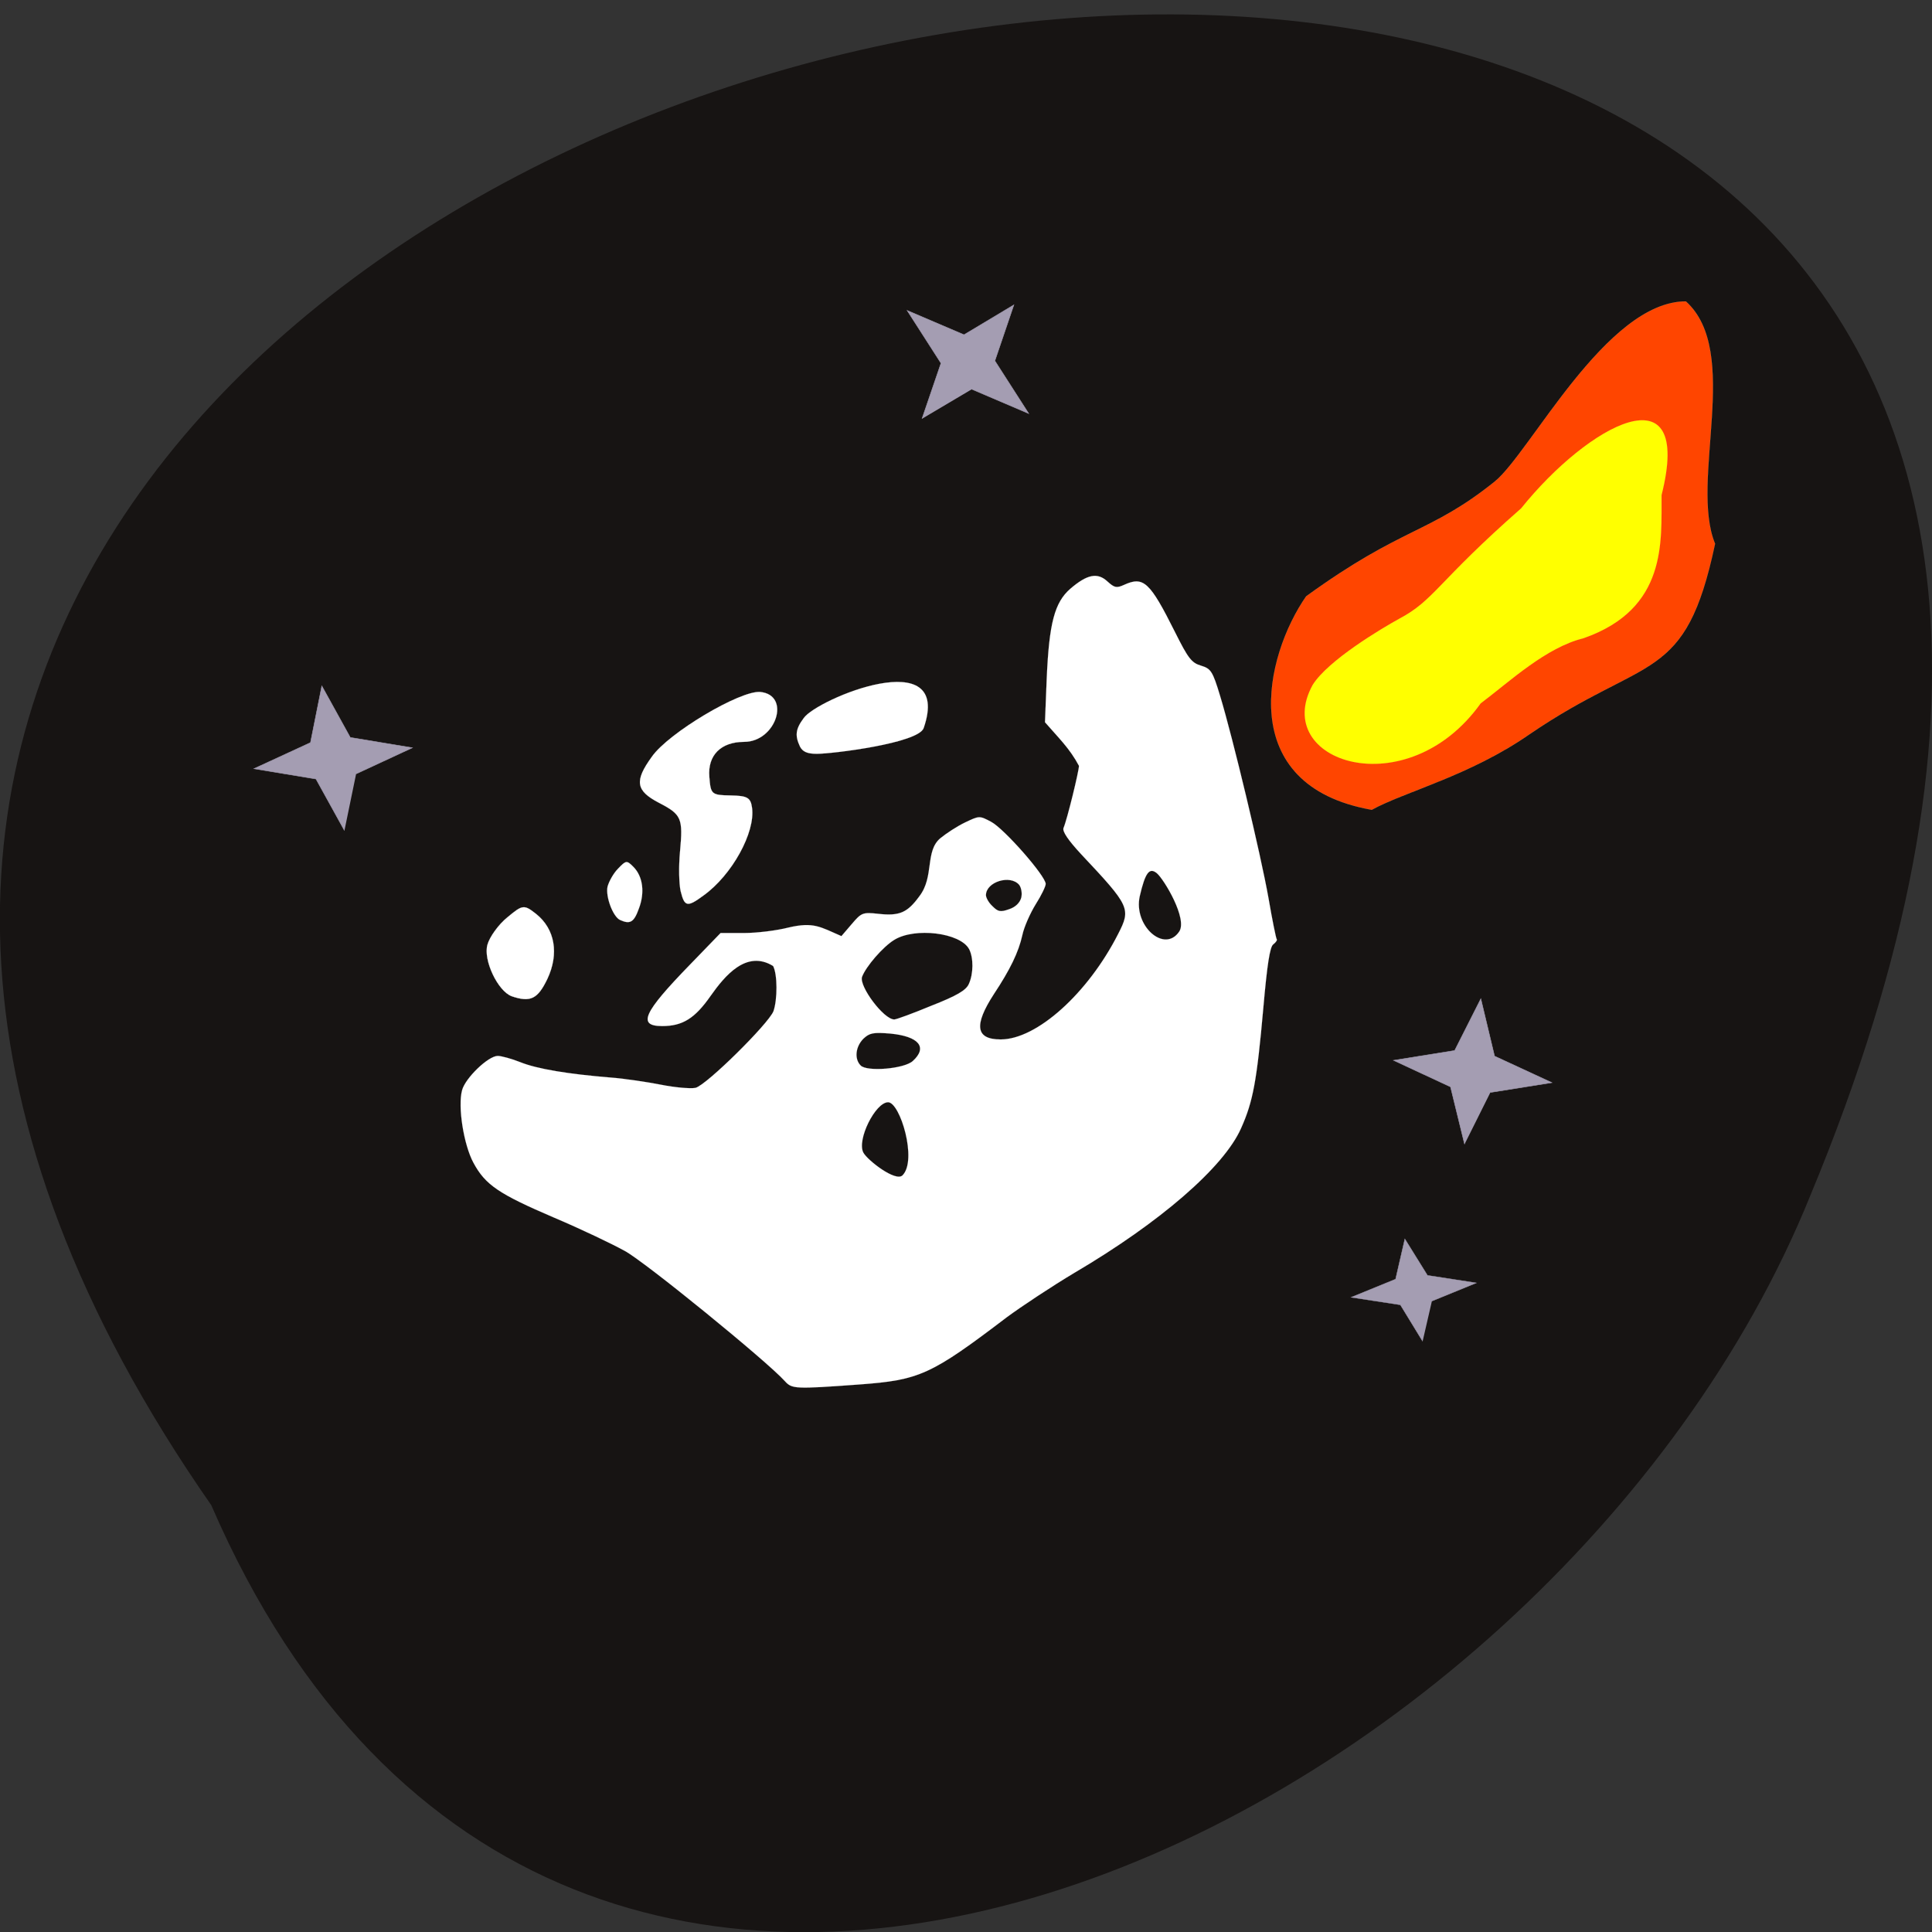 <svg xmlns="http://www.w3.org/2000/svg" viewBox="0 0 22 22"><rect x="0" y="0" width="22" height="22" fill="#333333" stroke="none"/><path d="m 2.406 17.14 c -12.363 -17.742 27.375 -25.563 18.207 -3.523 c -2.93 7.25 -14.203 12.773 -18.207 3.523" fill="#171413"/><g fill="#fff" stroke="#fff"><path d="m 101.72 112.91 c -0.213 -0.823 -0.256 -2.767 -0.085 -4.337 c 0.384 -3.702 0.213 -4.076 -2.643 -5.384 c -2.813 -1.309 -3.03 -2.356 -0.853 -5.01 c 2.046 -2.617 10.955 -7.291 13.427 -7.104 c 3.836 0.337 1.961 5.459 -2 5.459 c -2.856 0 -4.518 1.458 -4.305 3.814 c 0.171 1.944 0.256 2.02 2.643 2.056 c 2.046 0.037 2.472 0.224 2.643 1.346 c 0.426 2.692 -2.472 7.366 -6.01 9.609 c -2 1.309 -2.344 1.234 -2.813 -0.449" transform="matrix(0.092 0 0 0.104 -1.607 -1.592)" stroke-width="0.016"/><g stroke-width="0.011" transform="matrix(0.103 0 0 0.114 -2.409 -1.916)"><path d="m 91.96 108.71 c -0.798 -0.309 -1.634 -2.335 -1.406 -3.33 c 0.152 -0.515 0.646 -1.339 1.178 -1.82 c 0.874 -0.824 0.95 -0.824 1.672 -0.172 c 1.064 0.961 1.292 2.575 0.608 4.188 c -0.532 1.339 -0.95 1.579 -2.051 1.133"/><path d="m 111.83 91.38 c -0.57 -1.099 -0.494 -1.751 0.418 -2.849 c 1.444 -1.888 16.526 -7.587 13.259 0.996 c -0.57 1.511 -10.07 2.575 -11.815 2.575 c -1.064 0 -1.558 -0.206 -1.862 -0.721"/></g><path d="m 80.79 124.38 c -1.705 -0.561 -3.538 -3.963 -2.984 -5.646 c 0.256 -0.823 1.364 -2.206 2.472 -2.991 c 1.876 -1.383 2.046 -1.421 3.581 -0.337 c 2.302 1.645 2.813 4.337 1.364 7.07 c -1.194 2.206 -2.089 2.617 -4.433 1.907" transform="matrix(0.092 0 0 0.104 -1.607 -1.592)" stroke-width="0.02"/></g><g transform="scale(0.086)"><path d="m 172.95 78.955 c 12.864 -9.318 16.273 -8.227 24.955 -15.182 c 4.682 -3.773 14.773 -23.864 25.318 -23.864 c 7.409 6.682 0.455 23.818 3.864 32.09 c -3.955 18.682 -8.955 14.545 -24.636 25.27 c -7.864 5.455 -16.545 7.591 -20.818 9.955 c -18.227 -3.227 -14.182 -20.364 -8.682 -28.27" fill="#ff4500" stroke="#f9f4b8" stroke-width="0.011"/><path d="m 103.91 182.86 c -2.318 -2.591 -18.545 -15.818 -21.18 -17.227 c -1.636 -0.909 -5.818 -2.909 -9.364 -4.409 c -7.318 -3.136 -9.09 -4.318 -10.682 -7.273 c -1.273 -2.364 -2.091 -7.409 -1.5 -9.591 c 0.409 -1.591 3.455 -4.545 4.727 -4.545 c 0.455 0 1.818 0.364 2.955 0.818 c 2.227 0.909 6.409 1.591 12 2.045 c 1.818 0.136 4.818 0.591 6.682 0.955 c 1.818 0.364 3.909 0.545 4.545 0.409 c 1.455 -0.364 9.636 -8.455 10.318 -10.136 c 0.545 -1.545 0.545 -4.909 -0.045 -6 c -3.545 -2.182 -6.409 1.318 -8.273 3.955 c -2.091 3 -3.727 4 -6.409 4 c -3.318 0 -2.5 -1.773 3.636 -8.091 l 4.091 -4.227 h 3.091 c 1.682 0 4.318 -0.318 5.909 -0.727 c 3.318 -0.773 4.182 -0.091 7 1.136 l 1.364 -1.591 c 1.273 -1.5 1.455 -1.591 3.5 -1.364 c 2.818 0.318 3.864 -0.136 5.455 -2.318 c 2 -2.591 0.727 -5.955 2.773 -7.682 c 0.773 -0.636 2.227 -1.591 3.273 -2.091 c 1.909 -0.909 1.909 -0.909 3.455 -0.091 c 1.727 0.909 7.227 7.182 7.227 8.227 c 0 0.318 -0.591 1.545 -1.318 2.682 c -0.727 1.182 -1.545 3 -1.773 4.091 c -0.5 2.273 -1.636 4.591 -3.773 7.818 c -2.682 4.136 -2.409 6 0.909 6 c 4.773 0 11.545 -6.091 15.545 -13.955 c 1.727 -3.364 1.591 -3.682 -4.909 -10.591 c -1.682 -1.818 -2.5 -3 -2.318 -3.455 c 0.5 -1.182 2.045 -7.545 2.045 -8.227 c -1.227 -2.318 -2.727 -3.727 -4.5 -5.773 l 0.227 -5.727 c 0.318 -7.409 1.045 -10.136 3.136 -11.955 c 2.227 -1.909 3.591 -2.182 4.909 -0.955 c 0.909 0.818 1.182 0.909 2.182 0.455 c 2.591 -1.182 3.409 -0.455 6.773 6.273 c 1.727 3.455 2.182 4.045 3.409 4.409 c 1.318 0.409 1.545 0.682 2.545 4 c 1.682 5.545 5.364 20.909 6.409 26.773 c 0.5 2.909 1 5.364 1.091 5.455 c 0.091 0.091 -0.091 0.409 -0.455 0.682 c -0.455 0.318 -0.818 2.727 -1.318 8.409 c -0.864 9.727 -1.364 12.409 -2.955 15.955 c -2.273 5.136 -10.727 12.455 -22 19.09 c -3.045 1.818 -7.091 4.5 -9 5.909 c -10.09 7.682 -11.591 8.318 -19.5 8.909 c -8.682 0.636 -8.955 0.591 -9.909 -0.455 m 15.591 -27.23 c 2 -2 -0.318 -9.682 -1.909 -9.682 c -1.682 0 -4.182 5 -3.273 6.682 c 0.545 1 4.273 3.909 5.182 3 m 1.364 -15.14 c 2 -1.818 0.818 -3.273 -3 -3.636 c -2.227 -0.182 -2.727 -0.091 -3.545 0.682 c -1.045 1.045 -1.227 2.682 -0.364 3.545 c 0.818 0.864 5.773 0.455 6.909 -0.591 m 2.455 -7.318 c 3.364 -1.318 4.591 -2.045 4.955 -2.864 c 0.636 -1.364 0.636 -3.5 0.045 -4.636 c -1.182 -2.182 -7.182 -2.909 -9.909 -1.227 c -1.5 0.909 -3.773 3.545 -4.273 4.909 c -0.409 1.227 2.864 5.636 4.273 5.636 c 0.273 0 2.5 -0.818 4.909 -1.818 m 32.818 -9.818 c 1.136 -1.682 -2 -6.909 -2.955 -7.727 c -1 -0.818 -1.545 -0.091 -2.273 3.045 c -0.864 3.909 3.273 7.591 5.227 4.682 m -20.909 -4.5 c 0.136 -0.591 0 -1.318 -0.273 -1.682 c -1.182 -1.409 -4.409 -0.409 -4.409 1.364 c 0 0.318 0.364 1 0.864 1.455 c 0.727 0.727 1.045 0.818 2.182 0.409 c 0.864 -0.273 1.455 -0.864 1.636 -1.545" fill="#fff" stroke="#fff" stroke-width="0.012"/><path d="m 173.82 90.68 c 2.045 -3.273 9.182 -7.5 11.409 -8.727 c 4.727 -2.5 5 -4.818 16.182 -14.636 c 8.909 -11.09 22.864 -18.682 18.591 -1.773 c -0.045 6.091 0.818 15.05 -10.318 18.955 c -5 1.227 -9.773 5.727 -13.636 8.636 c -9.773 13.682 -27.864 7.773 -22.23 -2.455" fill="#ff0" stroke="#f9f4b8" stroke-width="0.008"/></g><g fill="#a49db2" stroke="#a49db2" stroke-width="0.028"><path d="m 34.818 94.96 l -1.566 -3.104 l -3.416 -0.621 l 3.114 -1.573 l 0.623 -3.414 l 1.566 3.104 l 3.416 0.621 l -3.095 1.573" transform="matrix(0.207 0 0 0.189 -3.285 -8.49)"/><path d="m 34.815 94.96 l -1.564 -3.097 l -3.407 -0.628 l 3.099 -1.553 l 0.626 -3.431 l 1.578 3.111 l 3.407 0.628 l -3.099 1.553" transform="matrix(0.139 0.153 -0.14 0.127 18.954 -12.618)"/><path d="m 34.829 94.97 l -1.577 -3.11 l -3.405 -0.631 l 3.096 -1.55 l 0.632 -3.428 l 1.559 3.115 l 3.423 0.626 l -3.114 1.555" transform="matrix(0.2 0.055 -0.05 0.182 14.46 -6.171)"/><path d="m 34.81 94.95 l -1.545 -3.093 l -3.423 -0.642 l 3.091 -1.546 l 0.642 -3.414 l 1.569 3.093 l 3.4 0.642 l -3.091 1.546" transform="matrix(0.164 0 0 0.134 10.491 2.55)"/></g></svg>